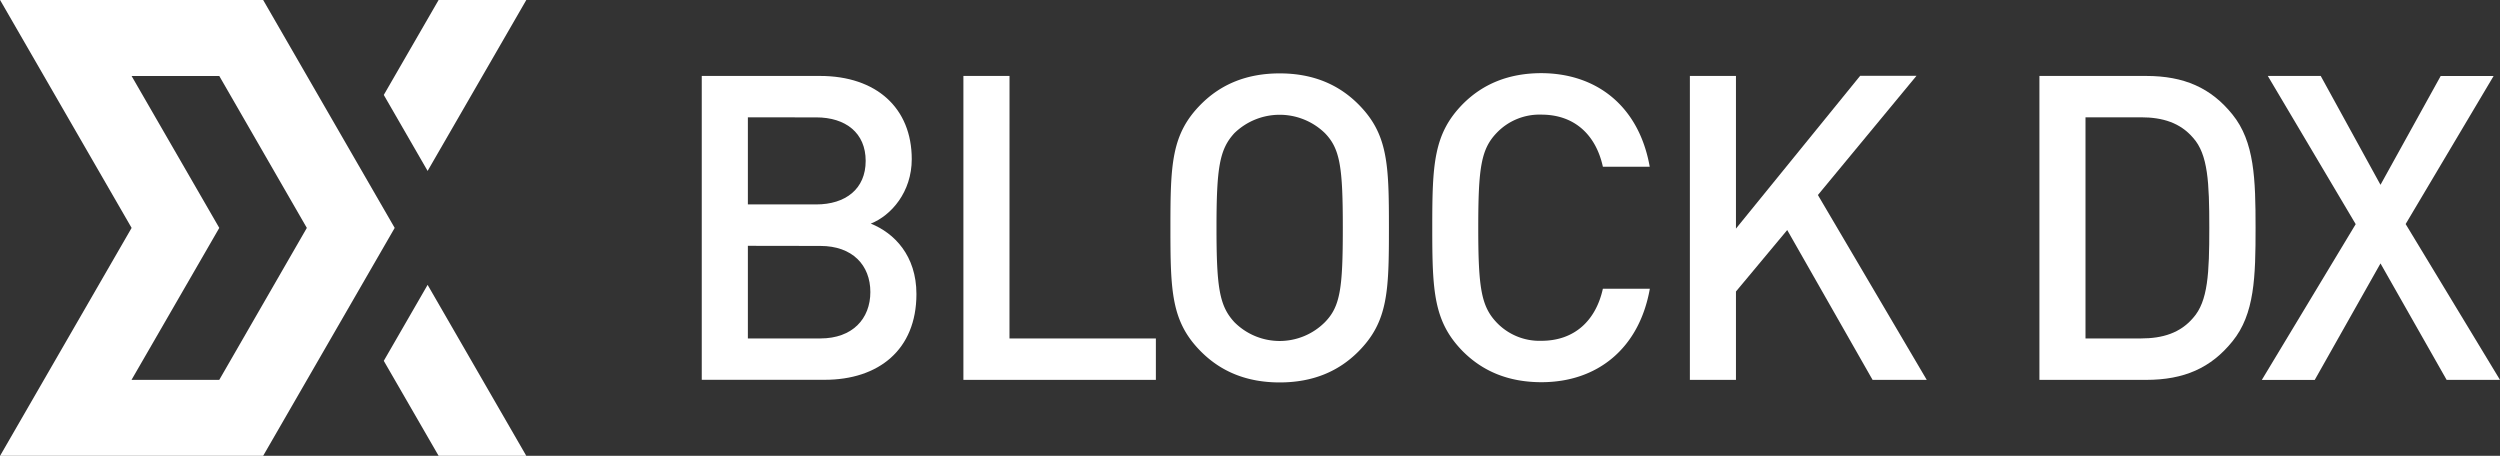<svg id="ART" xmlns="http://www.w3.org/2000/svg" viewBox="0 0 646.2 117.82"><rect x="0" y="0" width="646.2" height="117.82" fill="#333333" stroke="none"/><defs><style>.cls-1{fill:#fff;}</style></defs><title>BlockDX_hor_white</title><path class="cls-1" d="M124.71,58.91h-68l34,58.91-34,58.91h68l34-58.91Zm-11.34,98.18H90.69l22.68-39.27L90.7,78.55h22.67L136,117.82Z" transform="translate(-56.69 -58.91)"/><path class="cls-1" d="M155.89,83.45l14.17-24.54h22.67l-25.51,44.18Zm0,68.73,14.17,24.54h22.66l-25.5-44.18Z" transform="translate(-56.69 -58.91)"/><path class="cls-1" d="M268.64,78.54c14.56,0,23.72,8.27,23.72,21.51,0,8.49-5.3,14.56-10.59,16.66,6.07,2.43,11.8,8.27,11.8,18.2,0,14.45-9.82,22.17-23.72,22.17H238.08V78.54ZM250,89.24v22.51h17.65c7.61,0,12.8-4,12.8-11.25s-5.18-11.25-12.8-11.25Zm0,33.21v23.94h18.75c8.27,0,12.91-5.07,12.91-12s-4.63-11.91-12.91-11.91Z" transform="translate(-56.69 -58.91)"/><path class="cls-1" d="M317.62,146.39h37.84v10.7H305.71V78.54h11.92Z" transform="translate(-56.69 -58.91)"/><path class="cls-1" d="M407.76,85.82c7.72,7.72,7.94,15.56,7.94,32s-.22,24.27-7.94,32c-5.07,5.07-11.69,7.94-20.3,7.94s-15.22-2.87-20.3-7.94c-7.72-7.72-7.94-15.56-7.94-32s.22-24.27,7.94-32c5.07-5.07,11.69-7.94,20.3-7.94S402.68,80.75,407.76,85.82Zm-32,7.5c-3.86,4.19-4.63,8.94-4.63,24.49s.77,20.19,4.63,24.38a16.51,16.51,0,0,0,23.39,0c4-4.08,4.63-8.83,4.63-24.38s-.66-20.41-4.63-24.49a16.79,16.79,0,0,0-23.39,0Z" transform="translate(-56.69 -58.91)"/><path class="cls-1" d="M483.11,102H471c-1.76-8.05-7.17-13.46-15.89-13.46a15.29,15.29,0,0,0-11.58,4.74c-4,4.19-4.74,8.94-4.74,24.49s.77,20.3,4.74,24.49a15.29,15.29,0,0,0,11.58,4.74c8.71,0,14.12-5.41,15.89-13.46h12.14c-2.76,15.56-13.68,24.16-28,24.16-8.61,0-15.22-2.87-20.3-7.94-7.61-7.72-7.94-15.56-7.94-32s.33-24.27,7.94-32c5.07-5.07,11.69-7.94,20.3-7.94C469.54,77.88,480.36,86.49,483.11,102Z" transform="translate(-56.69 -58.91)"/><path class="cls-1" d="M526.58,109.32l28.13,47.77h-14l-22.06-38.72L505.4,134.26v22.84H493.49V78.54H505.4V118l32.1-39.49h14.56Z" transform="translate(-56.69 -58.91)"/><path class="cls-1" d="M611.42,78.54c9.82,0,16.77,3.09,22.29,9.93,5.74,7.06,6,16.77,6,29.35s-.22,22.29-6,29.35c-5.52,6.84-12.47,9.93-22.29,9.93H583.84V78.54Zm-15.67,10.7v57.15H610.1c5.63,0,10.15-1.43,13.46-5.3,3.86-4.3,4.19-11.58,4.19-23.28s-.33-19-4.19-23.28c-3.31-3.86-7.83-5.3-13.46-5.3Z" transform="translate(-56.69 -58.91)"/><path class="cls-1" d="M678.5,116.82l24.38,40.27H689.09L672,127l-17,30.12H641.32l24.27-40.27L642.87,78.54h13.68L672,106.68l15.56-28.13h13.68Z" transform="translate(-56.69 -58.91)"/></svg>
